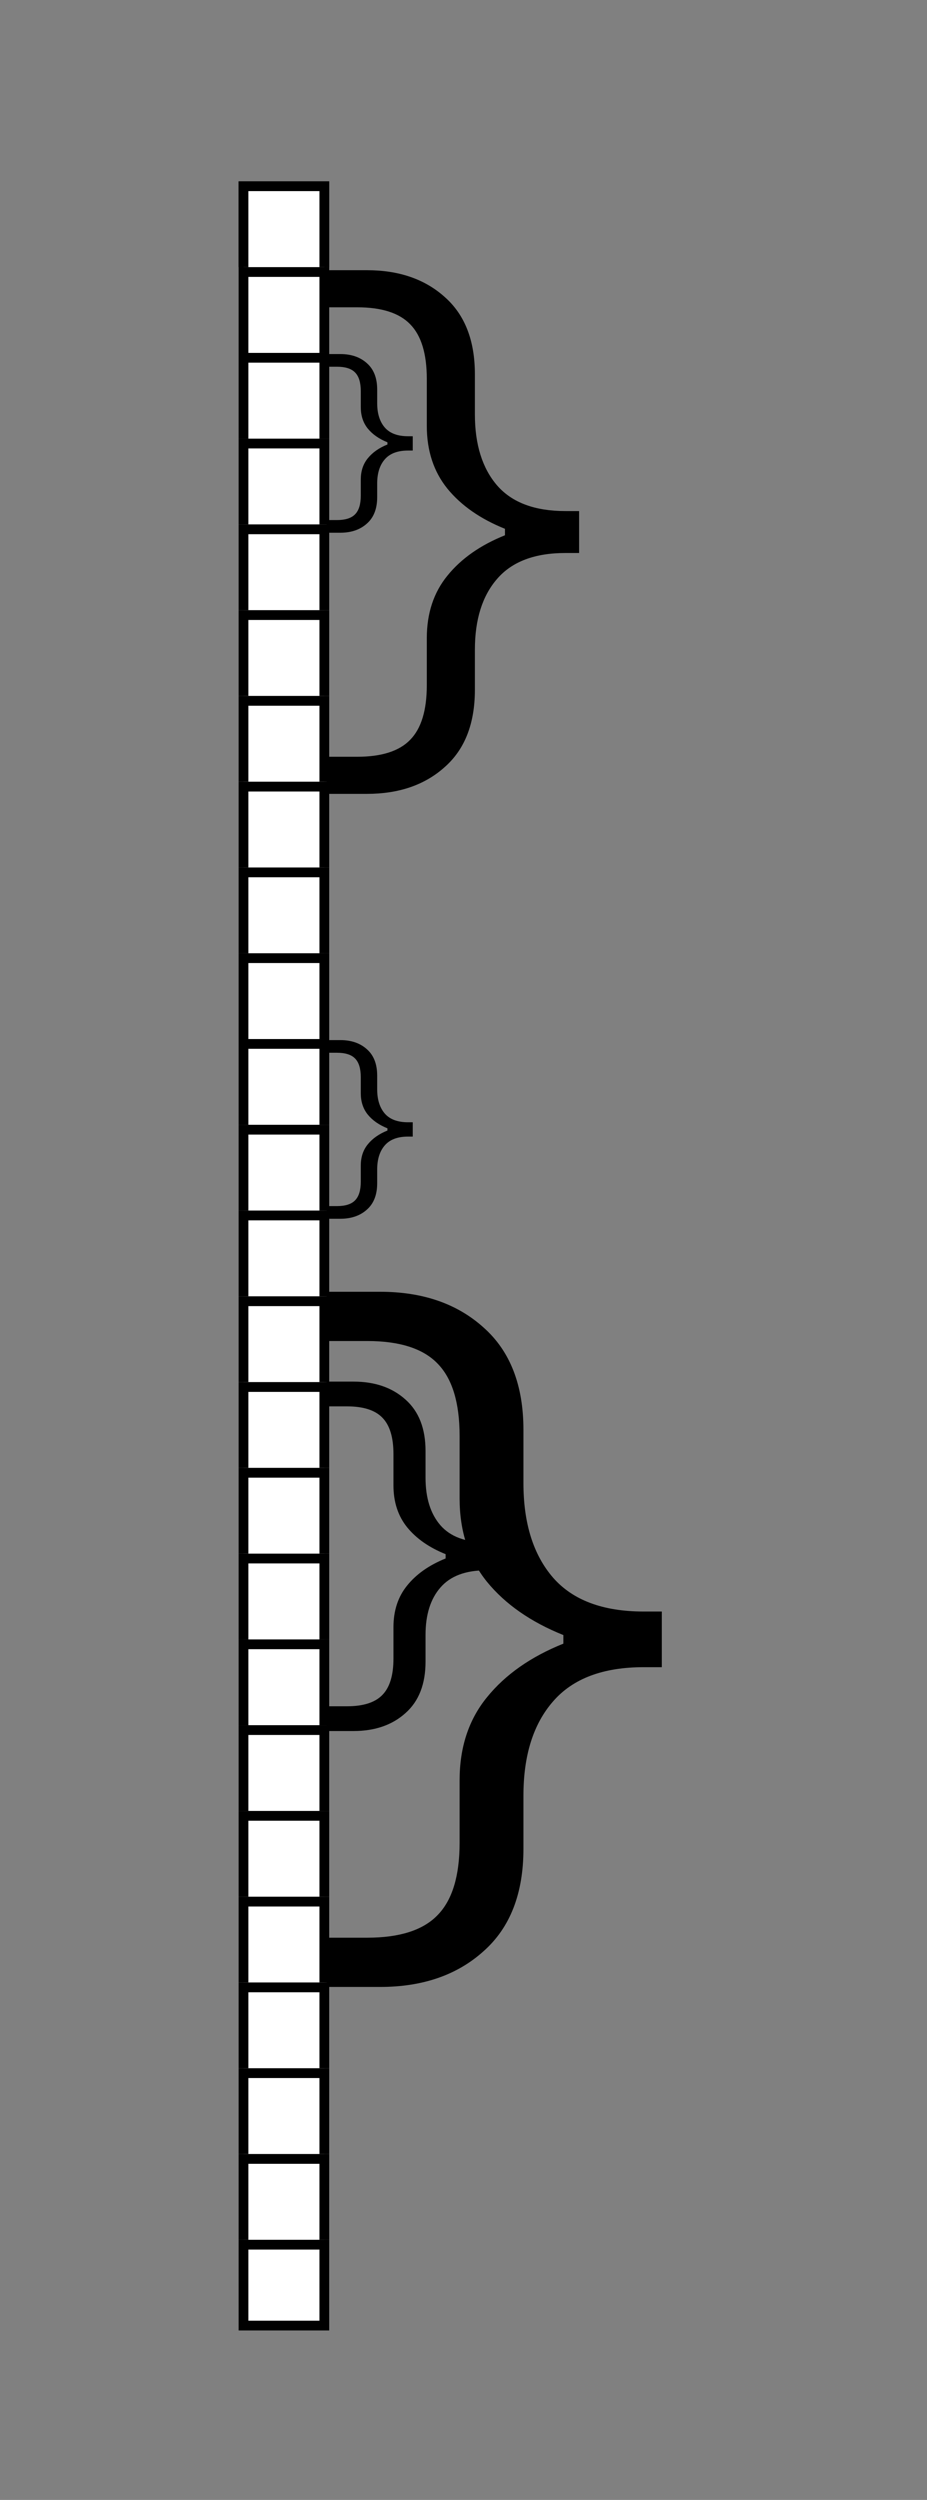 <?xml version="1.0" encoding="UTF-8" standalone="no"?>
<!-- Created with Inkscape (http://www.inkscape.org/) -->

<svg
   width="380"
   height="1024"
   viewBox="0 0 100.542 270.933"
   version="1.1"
   id="svg5"
   inkscape:version="1.2 (dc2aeda, 2022-05-15)"
   sodipodi:docname="structured.svg"
   xmlns:inkscape="http://www.inkscape.org/namespaces/inkscape"
   xmlns:sodipodi="http://sodipodi.sourceforge.net/DTD/sodipodi-0.dtd"
   xmlns:xlink="http://www.w3.org/1999/xlink"
   xmlns="http://www.w3.org/2000/svg"
   xmlns:svg="http://www.w3.org/2000/svg">
  <rect x="0" y="0" width="100.542" height="270.933" fill="#808080" stroke="none"/>
  <sodipodi:namedview
     id="namedview7"
     pagecolor="#ffffff"
     bordercolor="#000000"
     borderopacity="0.25"
     inkscape:showpageshadow="2"
     inkscape:pageopacity="0.0"
     inkscape:pagecheckerboard="0"
     inkscape:deskcolor="#d1d1d1"
     inkscape:document-units="px"
     showgrid="false"
     showguides="false"
     inkscape:zoom="0.81492398"
     inkscape:cx="137.43613"
     inkscape:cy="395.12888"
     inkscape:window-width="1512"
     inkscape:window-height="916"
     inkscape:window-x="0"
     inkscape:window-y="38"
     inkscape:window-maximized="0"
     inkscape:current-layer="layer1" />
  <defs
     id="defs2" />
  <g
     inkscape:label="Layer 1"
     inkscape:groupmode="layer"
     id="layer1">
    <path
       id="use1274"
       style="fill:#ffffff;stroke:#000000;stroke-width:1.058"
       d="m 26.41,28.949 v -8.766 h 8.766 v 8.766"
       sodipodi:nodetypes="cccc"
       inkscape:tile-cx="20.941371"
       inkscape:tile-cy="60.876083"
       inkscape:tile-w="9.2953222"
       inkscape:tile-h="9.8244872"
       inkscape:tile-x0="16.029127"
       inkscape:tile-y0="55.963839" />
    <use
       x="0"
       y="0"
       inkscape:tiled-clone-of="#use1274"
       xlink:href="#use1274"
       id="use1376" />
    <path
       id="use1378"
       style="fill:#ffffff;stroke:#000000;stroke-width:1.058"
       d="m 26.41,38.245 v -8.766 h 8.766 v 8.766"
       sodipodi:nodetypes="cccc"
       inkscape:tile-x0="16.029127"
       inkscape:tile-y0="55.963839" />
    <path
       id="use1380"
       style="fill:#ffffff;stroke:#000000;stroke-width:1.058"
       d="M 26.41,47.54 V 38.774 h 8.766 v 8.766"
       sodipodi:nodetypes="cccc"
       inkscape:tile-x0="16.029127"
       inkscape:tile-y0="55.963839" />
    <path
       id="use1382"
       style="fill:#ffffff;stroke:#000000;stroke-width:1.058"
       d="m 26.41,56.835 v -8.766 h 8.766 v 8.766"
       sodipodi:nodetypes="cccc"
       inkscape:tile-x0="16.029127"
       inkscape:tile-y0="55.963839" />
    <path
       id="use1384"
       style="fill:#ffffff;stroke:#000000;stroke-width:1.058"
       d="m 26.41,66.131 v -8.766 h 8.766 v 8.766"
       sodipodi:nodetypes="cccc"
       inkscape:tile-x0="16.029127"
       inkscape:tile-y0="55.963839" />
    <path
       id="use1386"
       style="fill:#ffffff;stroke:#000000;stroke-width:1.058"
       d="m 26.41,75.426 v -8.766 h 8.766 v 8.766"
       sodipodi:nodetypes="cccc"
       inkscape:tile-x0="16.029127"
       inkscape:tile-y0="55.963839" />
    <path
       id="use1388"
       style="fill:#ffffff;stroke:#000000;stroke-width:1.058"
       d="m 26.41,84.721 v -8.766 h 8.766 v 8.766"
       sodipodi:nodetypes="cccc"
       inkscape:tile-x0="16.029127"
       inkscape:tile-y0="55.963839" />
    <path
       id="use1390"
       style="fill:#ffffff;stroke:#000000;stroke-width:1.058"
       d="m 26.41,94.017 v -8.766 h 8.766 v 8.766"
       sodipodi:nodetypes="cccc"
       inkscape:tile-x0="16.029127"
       inkscape:tile-y0="55.963839" />
    <path
       id="use1392"
       style="fill:#ffffff;stroke:#000000;stroke-width:1.058"
       d="m 26.41,103.312 v -8.766 h 8.766 v 8.766"
       sodipodi:nodetypes="cccc"
       inkscape:tile-x0="16.029127"
       inkscape:tile-y0="55.963839" />
    <path
       id="use1394"
       style="fill:#ffffff;stroke:#000000;stroke-width:1.058"
       d="m 26.41,112.607 v -8.766 h 8.766 v 8.766"
       sodipodi:nodetypes="cccc"
       inkscape:tile-x0="16.029127"
       inkscape:tile-y0="55.963839" />
    <path
       id="use1396"
       style="fill:#ffffff;stroke:#000000;stroke-width:1.058"
       d="m 26.41,121.902 v -8.766 h 8.766 v 8.766"
       sodipodi:nodetypes="cccc"
       inkscape:tile-x0="16.029127"
       inkscape:tile-y0="55.963839" />
    <path
       id="use1398"
       style="fill:#ffffff;stroke:#000000;stroke-width:1.058"
       d="m 26.41,131.198 v -8.766 h 8.766 v 8.766"
       sodipodi:nodetypes="cccc"
       inkscape:tile-x0="16.029127"
       inkscape:tile-y0="55.963839" />
    <path
       id="use1400"
       style="fill:#ffffff;stroke:#000000;stroke-width:1.058"
       d="m 26.41,140.493 v -8.766 h 8.766 v 8.766"
       sodipodi:nodetypes="cccc"
       inkscape:tile-x0="16.029127"
       inkscape:tile-y0="55.963839" />
    <path
       id="use1402"
       style="fill:#ffffff;stroke:#000000;stroke-width:1.058"
       d="m 26.41,149.788 v -8.766 h 8.766 v 8.766"
       sodipodi:nodetypes="cccc"
       inkscape:tile-x0="16.029127"
       inkscape:tile-y0="55.963839" />
    <path
       id="use1404"
       style="fill:#ffffff;stroke:#000000;stroke-width:1.058"
       d="m 26.41,159.084 v -8.766 h 8.766 v 8.766"
       sodipodi:nodetypes="cccc"
       inkscape:tile-x0="16.029127"
       inkscape:tile-y0="55.963839" />
    <path
       id="use1406"
       style="fill:#ffffff;stroke:#000000;stroke-width:1.058"
       d="m 26.41,168.379 v -8.766 h 8.766 v 8.766"
       sodipodi:nodetypes="cccc"
       inkscape:tile-x0="16.029127"
       inkscape:tile-y0="55.963839" />
    <path
       id="use1408"
       style="fill:#ffffff;stroke:#000000;stroke-width:1.058"
       d="m 26.41,177.674 v -8.766 h 8.766 v 8.766"
       sodipodi:nodetypes="cccc"
       inkscape:tile-x0="16.029127"
       inkscape:tile-y0="55.963839" />
    <path
       id="use1410"
       style="fill:#ffffff;stroke:#000000;stroke-width:1.058"
       d="m 26.41,186.97 v -8.766 h 8.766 v 8.766"
       sodipodi:nodetypes="cccc"
       inkscape:tile-x0="16.029127"
       inkscape:tile-y0="55.963839" />
    <path
       id="use1412"
       style="fill:#ffffff;stroke:#000000;stroke-width:1.058"
       d="m 26.41,196.265 v -8.766 h 8.766 v 8.766"
       sodipodi:nodetypes="cccc"
       inkscape:tile-x0="16.029127"
       inkscape:tile-y0="55.963839" />
    <path
       id="use1414"
       style="fill:#ffffff;stroke:#000000;stroke-width:1.058"
       d="m 26.41,205.56 v -8.766 h 8.766 v 8.766"
       sodipodi:nodetypes="cccc"
       inkscape:tile-x0="16.029127"
       inkscape:tile-y0="55.963839" />
    <path
       id="use1416"
       style="fill:#ffffff;stroke:#000000;stroke-width:1.058"
       d="m 26.41,214.856 v -8.766 h 8.766 v 8.766"
       sodipodi:nodetypes="cccc"
       inkscape:tile-x0="16.029127"
       inkscape:tile-y0="55.963839" />
    <path
       id="use1418"
       style="fill:#ffffff;stroke:#000000;stroke-width:1.058"
       d="m 26.41,224.151 v -8.766 h 8.766 v 8.766"
       sodipodi:nodetypes="cccc"
       inkscape:tile-x0="16.029127"
       inkscape:tile-y0="55.963839" />
    <path
       id="use1420"
       style="fill:#ffffff;stroke:#000000;stroke-width:1.058"
       d="m 26.41,233.446 v -8.766 h 8.766 v 8.766"
       sodipodi:nodetypes="cccc"
       inkscape:tile-x0="16.029127"
       inkscape:tile-y0="55.963839" />
    <path
       id="use1422"
       style="fill:#ffffff;stroke:#000000;stroke-width:1.058"
       d="m 26.41,242.742 v -8.766 h 8.766 v 8.766"
       sodipodi:nodetypes="cccc"
       inkscape:tile-x0="16.029127"
       inkscape:tile-y0="55.963839" />
    <path
       id="use1424"
       style="fill:#ffffff;stroke:#000000;stroke-width:1.058"
       d="m 26.41,252.037 v -8.766 h 8.766 v 8.766 z"
       sodipodi:nodetypes="ccccc"
       inkscape:tile-x0="16.029127"
       inkscape:tile-y0="55.963839" />
    <g
       aria-label="}"
       id="text2189"
       style="font-size:59.668px;text-align:center;text-anchor:middle;stroke-width:7.458">
      <path
         d="m 62.81,59.931 h -1.486 q -4.982,0 -7.4,2.797 -2.418,2.768 -2.418,7.692 v 4.341 q 0,5.477 -3.263,8.362 -3.234,2.913 -8.449,2.913 h -4.37 v -4.021 h 3.321 q 3.962,0 5.74,-1.835 1.806,-1.835 1.806,-5.914 v -5.099 q 0,-4.05 2.243,-6.788 2.243,-2.768 6.235,-4.37 v -0.699 q -3.991,-1.602 -6.235,-4.341 -2.243,-2.768 -2.243,-6.817 v -5.099 q 0,-4.079 -1.806,-5.914 -1.777,-1.835 -5.74,-1.835 h -3.321 v -4.021 h 4.37 q 5.215,0 8.449,2.913 3.263,2.884 3.263,8.362 v 4.341 q 0,4.924 2.418,7.721 2.418,2.768 7.4,2.768 h 1.486 z"
         id="path2982" />
    </g>
    <g
       aria-label="}"
       id="text2193"
       style="font-size:20.355px;text-align:center;text-anchor:middle;stroke-width:2.544">
      <path
         d="m 44.766,48.828 h -0.507 q -1.7,0 -2.525,0.954 -0.825,0.944 -0.825,2.624 v 1.481 q 0,1.869 -1.113,2.853 -1.103,0.994 -2.882,0.994 h -1.491 v -1.372 h 1.133 q 1.352,0 1.958,-0.626 0.616,-0.626 0.616,-2.018 v -1.739 q 0,-1.382 0.765,-2.316 0.765,-0.944 2.127,-1.491 V 47.934 Q 40.661,47.387 39.896,46.453 39.131,45.508 39.131,44.127 v -1.739 q 0,-1.391 -0.616,-2.018 -0.606,-0.626 -1.958,-0.626 h -1.133 v -1.372 h 1.491 q 1.779,0 2.882,0.994 1.113,0.984 1.113,2.853 v 1.481 q 0,1.68 0.825,2.634 0.825,0.944 2.525,0.944 h 0.507 z"
         id="path2985" />
    </g>
    <g
       aria-label="}"
       id="text2197"
       style="font-size:20.355px;text-align:center;text-anchor:middle;stroke-width:2.544">
      <path
         d="m 44.766,123.178 h -0.507 q -1.7,0 -2.525,0.954 -0.825,0.944 -0.825,2.624 v 1.481 q 0,1.869 -1.113,2.853 -1.103,0.994 -2.882,0.994 h -1.491 v -1.372 h 1.133 q 1.352,0 1.958,-0.626 0.616,-0.626 0.616,-2.018 v -1.739 q 0,-1.382 0.765,-2.316 0.765,-0.944 2.127,-1.491 v -0.239 q -1.362,-0.547 -2.127,-1.481 -0.765,-0.944 -0.765,-2.326 v -1.739 q 0,-1.391 -0.616,-2.018 -0.606,-0.626 -1.958,-0.626 h -1.133 v -1.372 h 1.491 q 1.779,0 2.882,0.994 1.113,0.984 1.113,2.853 v 1.481 q 0,1.68 0.825,2.634 0.825,0.944 2.525,0.944 h 0.507 z"
         id="path2979" />
    </g>
    <g
       aria-label="}"
       id="text2201"
       style="font-size:39.812px;text-align:center;text-anchor:middle;stroke-width:4.976">
      <path
         d="m 53.696,170.185 h -0.991 q -3.324,0 -4.938,1.866 -1.613,1.847 -1.613,5.132 v 2.896 q 0,3.655 -2.177,5.579 -2.158,1.944 -5.637,1.944 h -2.916 v -2.683 h 2.216 q 2.644,0 3.83,-1.225 1.205,-1.225 1.205,-3.946 v -3.402 q 0,-2.702 1.497,-4.529 1.497,-1.847 4.16,-2.916 v -0.467 q -2.663,-1.069 -4.16,-2.896 -1.497,-1.847 -1.497,-4.549 v -3.402 q 0,-2.721 -1.205,-3.946 -1.186,-1.225 -3.83,-1.225 h -2.216 v -2.683 h 2.916 q 3.48,0 5.637,1.944 2.177,1.925 2.177,5.579 v 2.896 q 0,3.285 1.613,5.151 1.613,1.847 4.938,1.847 h 0.991 z"
         id="path2976" />
    </g>
    <g
       aria-label="}"
       id="text2205"
       style="font-size:79.21px;text-align:center;text-anchor:middle;stroke-width:9.901">
      <path
         d="m 71.779,180.682 h -1.973 q -6.614,0 -9.824,3.713 -3.21,3.674 -3.21,10.211 v 5.763 q 0,7.271 -4.332,11.1 -4.293,3.868 -11.216,3.868 h -5.801 v -5.337 h 4.409 q 5.26,0 7.619,-2.437 2.398,-2.437 2.398,-7.851 v -6.768 q 0,-5.376 2.978,-9.012 2.978,-3.674 8.277,-5.801 v -0.928 q -5.299,-2.127 -8.277,-5.763 -2.978,-3.674 -2.978,-9.05 v -6.768 q 0,-5.415 -2.398,-7.851 -2.359,-2.437 -7.619,-2.437 h -4.409 v -5.337 h 5.801 q 6.923,0 11.216,3.868 4.332,3.829 4.332,11.1 v 5.763 q 0,6.536 3.21,10.249 3.21,3.674 9.824,3.674 h 1.973 z"
         id="path2973" />
    </g>
  </g>
</svg>
